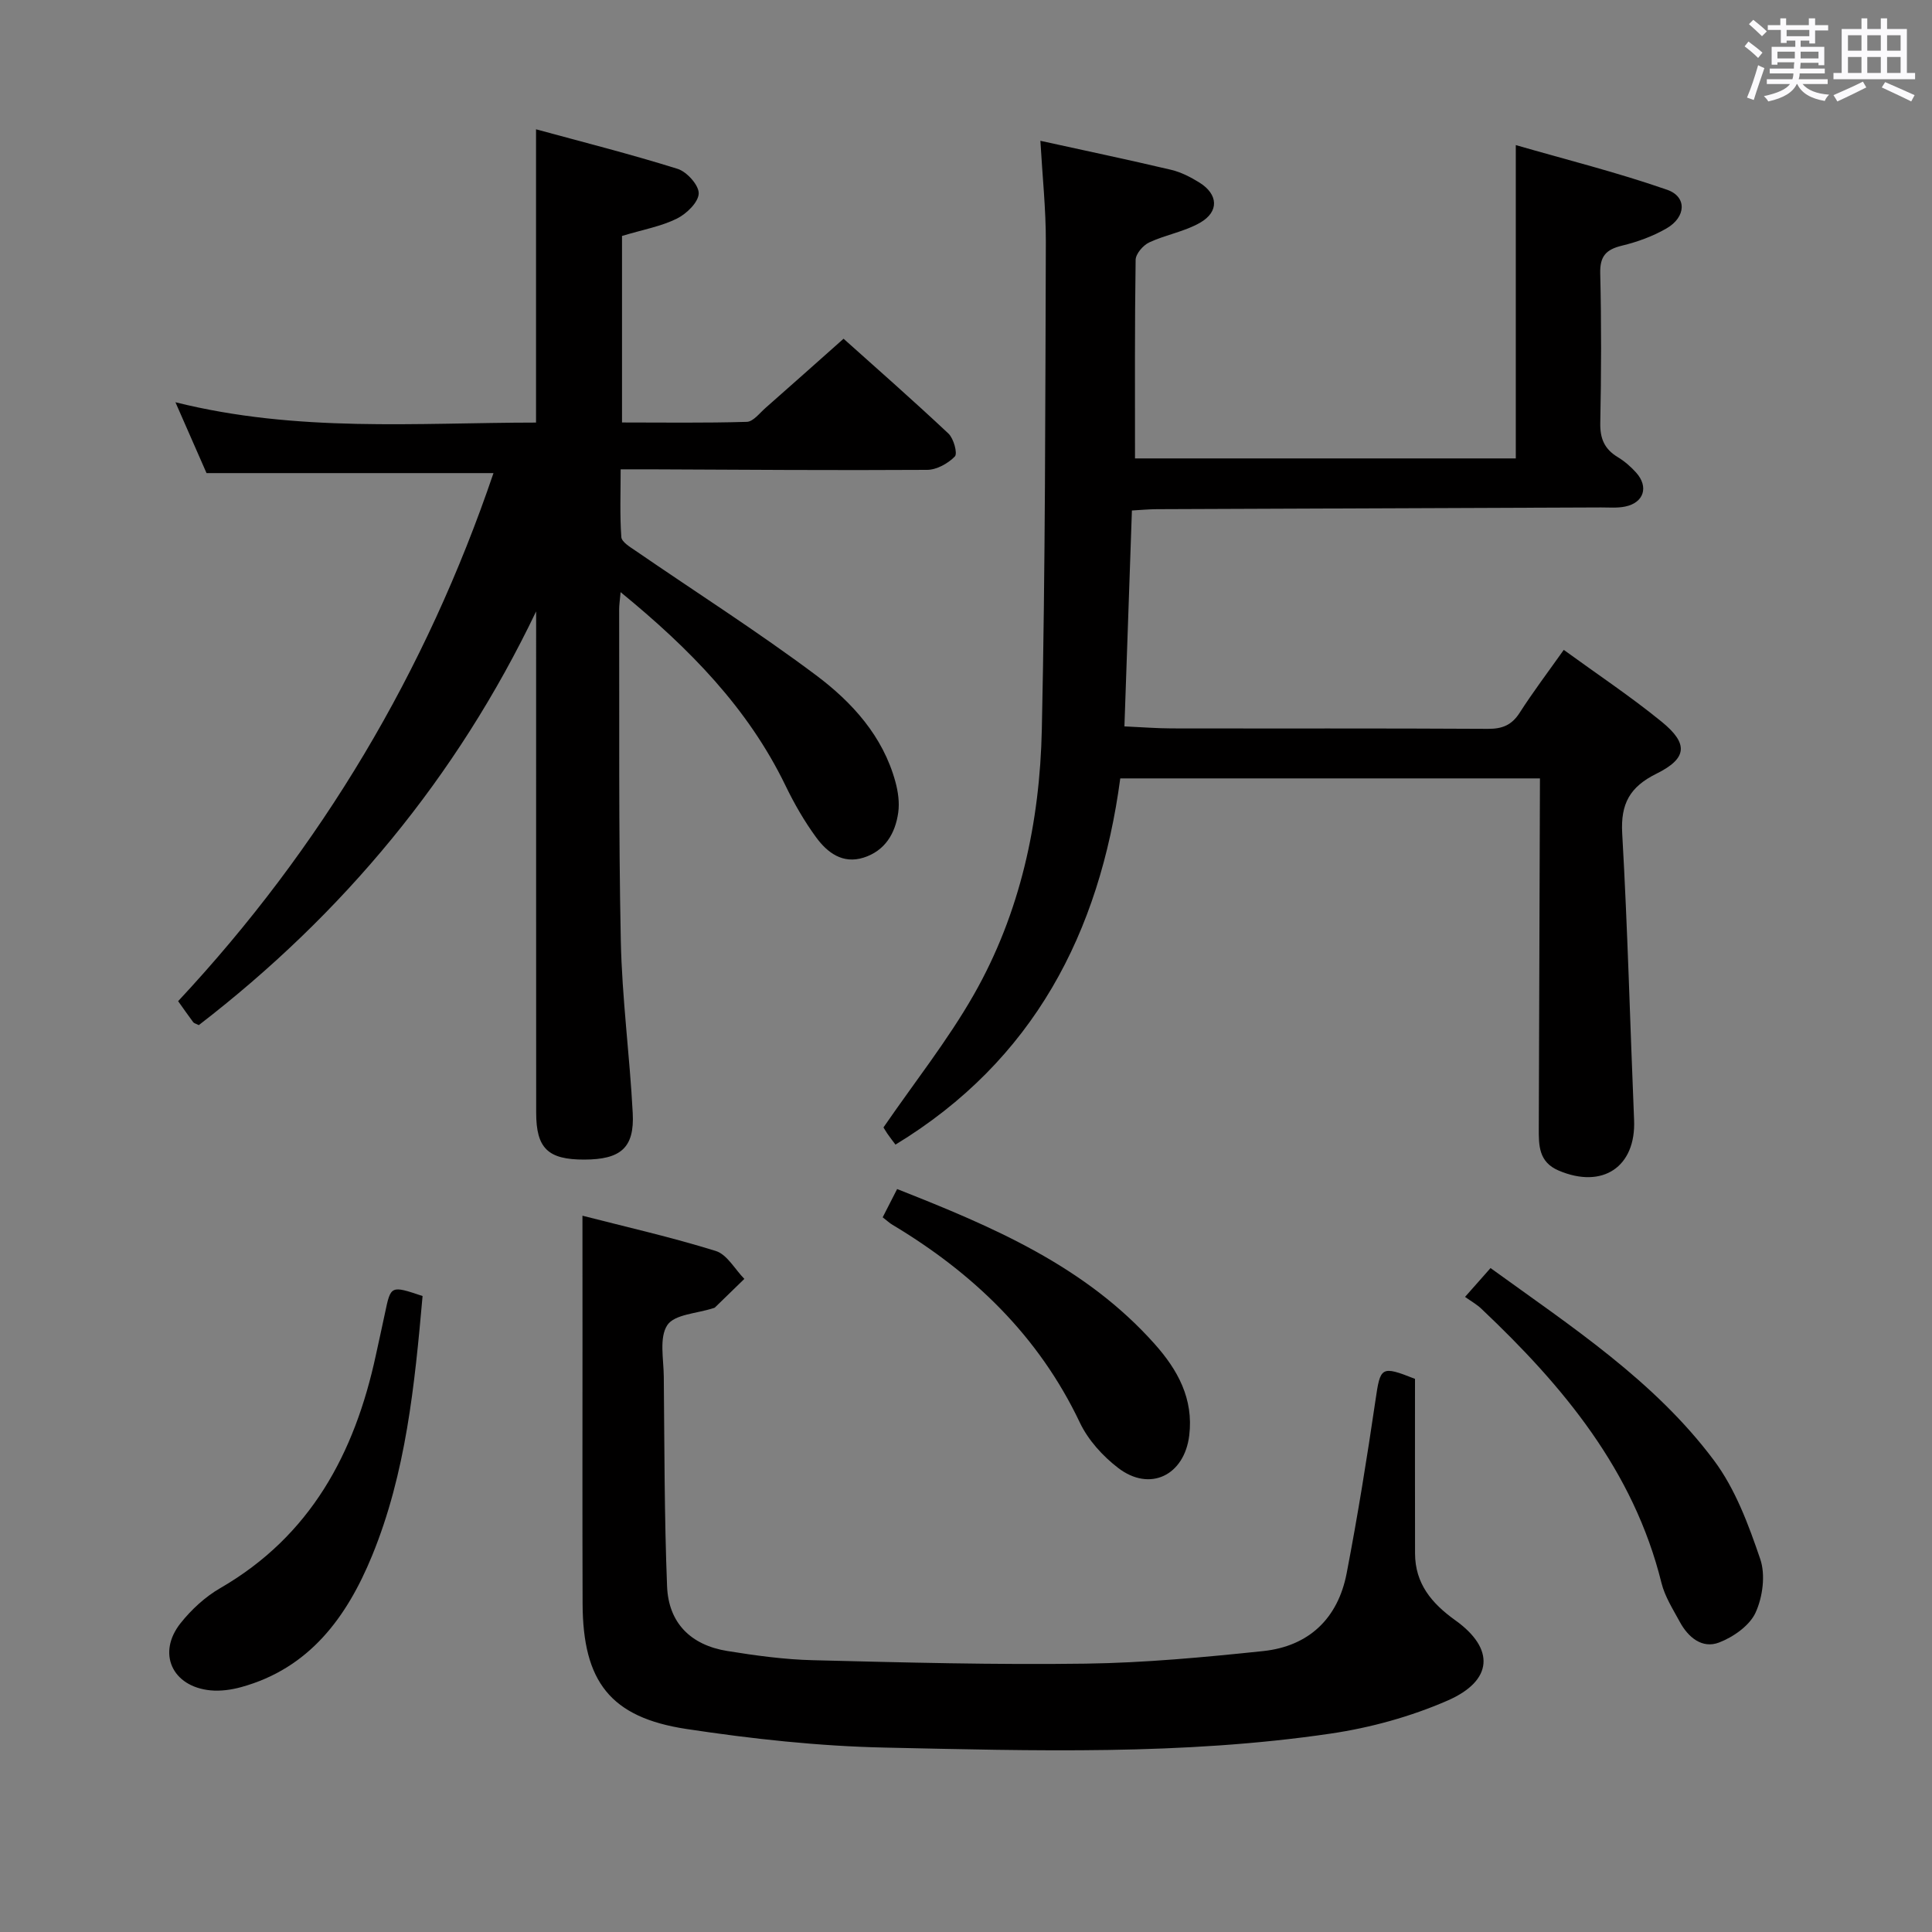 <svg enable-background="new 0 0 400 400" viewBox="0 0 400 400" xmlns="http://www.w3.org/2000/svg"><rect x="0" y="0" width="400" height="400" fill="#808080" stroke="none"/><path d="m361.2 9.6.8-1c.9.7 1.9 1.4 2.9 2.3l-.9 1.1c-1-1-2-1.8-2.8-2.4zm.5 10.6c.9-2.1 1.6-4.3 2.3-6.7.4.2.8.4 1.3.6-.7 2.1-1.5 4.3-2.2 6.6zm.4-15.2.9-.9c1 .8 2 1.6 2.8 2.4l-1 1c-.9-.9-1.8-1.7-2.7-2.5zm12.5-1.2h1.2v1.4h2.7v1.1h-2.7v2.7h-1.2v-.6h-1.8v1.3h4.9v3.8h-1.2v-.5h-3.7c0 .4-.1.9-.1 1.2h5.1v1h-5.2c0 .5-.1.9-.2 1.2h6v1h-5.2c1.1 1.3 2.9 2 5.5 2.2-.4.4-.7.8-.9 1.3-2.9-.5-4.8-1.6-5.7-3.5h-.1c-.8 1.7-2.7 2.9-5.9 3.6-.2-.4-.6-.8-.9-1.1 2.8-.6 4.6-1.4 5.4-2.5h-4.8v-1h5.3c.1-.3.2-.7.2-1.2h-4.9v-1h5c0-.4 0-.8.1-1.3h-3.5v.5h-1.2v-3.7h4.9v-1.3h-1.8v.5h-1.2v-2.7h-2.7v-1h2.6v-1.4h1.2v1.4h4.7v-1.4zm-6.6 8.3h3.6c0-.4 0-.9 0-1.4h-3.6zm1.9-4.6h4.7v-1.3h-4.7zm6.6 3.2h-3.7v1.4h3.7z" fill="#fbfafc"/><path d="m385.3 3.8h1.3v2.2h2.8v-2.2h1.3v2.2h4.1v9.1h1.7v1.3h-16.9v-1.3h1.7v-9.1h4.1v-2.2zm.4 13.1.7 1.2c-1.8.9-3.8 1.9-6 2.9-.2-.4-.5-.8-.8-1.3 2.3-1 4.3-1.9 6.1-2.8zm-3.1-6.4h2.8v-3.2h-2.8zm0 4.6h2.8v-3.3h-2.8zm4-4.6h2.8v-3.2h-2.8zm0 4.6h2.8v-3.3h-2.8zm3.7 1.9c2.1.9 4.1 1.8 6.1 2.7l-.7 1.3c-2.2-1.1-4.2-2-6.1-2.9zm3.2-9.7h-2.8v3.2h2.8v-3.1zm-2.8 7.8h2.8v-3.3h-2.8z" fill="#fbfafc"/><g fill="#010000"><path d="m318.83 161.16c-29.19 0-57.66 0-86.89 0-4.27 31.91-17.9 58.4-46.54 75.82-.55-.74-1.15-1.49-1.69-2.28-.47-.69-.87-1.42-.79-1.29 6.45-9.38 13.3-18.01 18.69-27.46 9.64-16.92 13.68-35.69 14.09-54.96.73-33.62.71-67.27.83-100.9.02-6.78-.71-13.57-1.13-20.94 9.14 2.01 18.14 3.9 27.08 6.01 2.06.49 4.07 1.53 5.88 2.66 3.85 2.41 4.08 5.99.14 8.27-3.23 1.87-7.15 2.5-10.57 4.1-1.26.59-2.79 2.36-2.81 3.61-.2 13.48-.13 26.96-.13 41.11h78.84c0-21.08 0-42.28 0-64.87 10.35 2.99 21 5.65 31.33 9.25 4.15 1.44 3.93 5.65-.11 7.99-2.83 1.64-6.05 2.81-9.24 3.58-3.3.8-4.59 2.18-4.5 5.75.25 10.33.22 20.66.01 30.99-.06 3.22.88 5.38 3.6 7.03 1.41.85 2.71 1.98 3.81 3.2 2.67 2.96 1.62 6.26-2.27 7.05-1.61.33-3.32.18-4.98.18-30.66.12-61.31.23-91.97.36-1.62.01-3.24.16-5.16.27-.52 14.97-1.02 29.55-1.55 44.7 3.55.16 6.66.41 9.76.42 21.83.04 43.66-.04 65.49.09 2.98.02 4.94-.77 6.58-3.33 2.77-4.32 5.87-8.42 9.13-13.02 6.91 5.03 13.84 9.64 20.26 14.87 5.59 4.55 5.33 7.6-1.08 10.77-5.49 2.72-7.43 6.2-7.08 12.36 1.13 19.76 1.63 39.55 2.46 59.33.41 9.71-6.52 14.35-15.62 10.47-4.16-1.77-4.12-5.23-4.11-8.76.06-22.16.15-44.32.22-66.48.02-1.81.02-3.61.02-5.95z"/><path d="m128.78 48.85v38.62c8.37 0 17.11.13 25.84-.13 1.32-.04 2.65-1.81 3.88-2.89 5.25-4.61 10.46-9.27 16.15-14.32 6.54 5.86 14.25 12.62 21.72 19.64 1.08 1.02 1.92 4.11 1.32 4.74-1.41 1.45-3.76 2.76-5.74 2.77-19.15.12-38.31-.03-57.46-.11-1.82-.01-3.63 0-5.99 0 0 4.89-.19 9.48.14 14.03.08 1.03 1.85 2.08 3.01 2.87 12.45 8.56 25.23 16.69 37.32 25.74 7.45 5.58 13.83 12.59 16.41 22.04.56 2.04.88 4.32.59 6.38-.61 4.34-2.74 7.92-7.17 9.33-4.33 1.38-7.52-1.04-9.83-4.2-2.44-3.33-4.53-6.97-6.33-10.69-7.78-16.08-19.87-28.39-34.15-40.07-.16 1.8-.31 2.72-.3 3.63.06 22.82-.13 45.65.34 68.46.24 11.93 1.85 23.84 2.47 35.77.38 7.16-2.47 9.6-10.01 9.62-7.53.02-9.98-2.31-9.98-9.72-.02-32.82-.01-65.64-.01-98.46 0-1.77 0-3.55 0-5.32-16.45 34.37-39.97 62.65-69.84 85.66-.61-.31-.99-.38-1.16-.61-.99-1.33-1.94-2.69-3.12-4.35 29.63-31.74 51.34-68.24 65.29-109.33-19.92 0-39.3 0-59.41 0-1.73-3.94-3.83-8.72-6.44-14.67 25.27 6.31 49.86 4.23 74.66 4.21 0-20.12 0-39.95 0-60.72 9.47 2.59 19.48 5.11 29.31 8.19 1.92.6 4.43 3.4 4.37 5.1-.06 1.83-2.52 4.2-4.5 5.19-3.23 1.61-6.92 2.26-11.38 3.6z"/><path d="m120.59 251.7c9.12 2.34 18.47 4.46 27.6 7.3 2.35.73 3.96 3.79 5.92 5.78-2.02 1.97-4.05 3.95-6.08 5.91-.11.11-.3.13-.46.18-3.26 1.08-7.92 1.23-9.41 3.48-1.71 2.59-.76 7.04-.73 10.68.14 14.47.11 28.95.68 43.41.3 7.57 4.9 12.16 12.46 13.38 5.89.95 11.85 1.77 17.8 1.91 18.8.47 37.6.97 56.4.71 12.26-.17 24.53-1.32 36.74-2.6 9.48-1 15.5-6.76 17.3-16.11 2.29-11.89 4.21-23.85 5.97-35.83 1.01-6.93 1.13-7.21 8.18-4.42 0 11.97-.02 24.05.01 36.13.01 6.26 3.43 10.34 8.33 13.85 8.22 5.87 7.87 12.5-1.61 16.63-7.64 3.33-15.99 5.63-24.25 6.84-30.58 4.5-61.42 3.55-92.18 2.89-13.74-.29-27.52-1.79-41.12-3.85-15.79-2.39-21.46-9.83-21.52-25.95-.06-18.32-.02-36.64-.02-54.96-.01-8.26-.01-16.53-.01-25.36z"/><path d="m303.32 268.51c2.24-2.53 3.66-4.13 5.28-5.97 16.78 12.15 33.93 23.33 46.25 39.81 4.43 5.92 7.17 13.33 9.59 20.44 1.12 3.28.51 7.86-.97 11.09-1.25 2.71-4.62 5.06-7.57 6.19-3.49 1.33-6.38-1.08-8.11-4.27-1.42-2.62-3.1-5.24-3.8-8.07-5.77-23.31-20.37-40.76-37.25-56.73-.95-.92-2.14-1.58-3.42-2.49z"/><path d="m87.49 268.33c-1.64 18.45-3.44 36.65-10.45 53.75-5.2 12.67-12.93 23.32-27.11 27.22-2.03.56-4.27.87-6.36.67-7.96-.78-11.11-7.74-6.16-13.94 2.24-2.81 5.08-5.43 8.18-7.22 18.71-10.81 27.84-27.89 32.22-48.21.63-2.92 1.29-5.83 1.9-8.75 1.2-5.73 1.19-5.73 7.78-3.52z"/><path d="m182.75 252.03c1.04-2.04 1.93-3.77 2.99-5.85 19.74 7.78 38.93 15.92 53.32 32.08 4.77 5.35 8.08 11.33 7.16 18.93-1.01 8.26-8.13 11.78-14.72 6.73-3.2-2.45-6.22-5.79-7.93-9.39-8.52-17.94-22.06-30.93-38.81-40.96-.57-.33-1.05-.79-2.01-1.54z"/></g></svg>